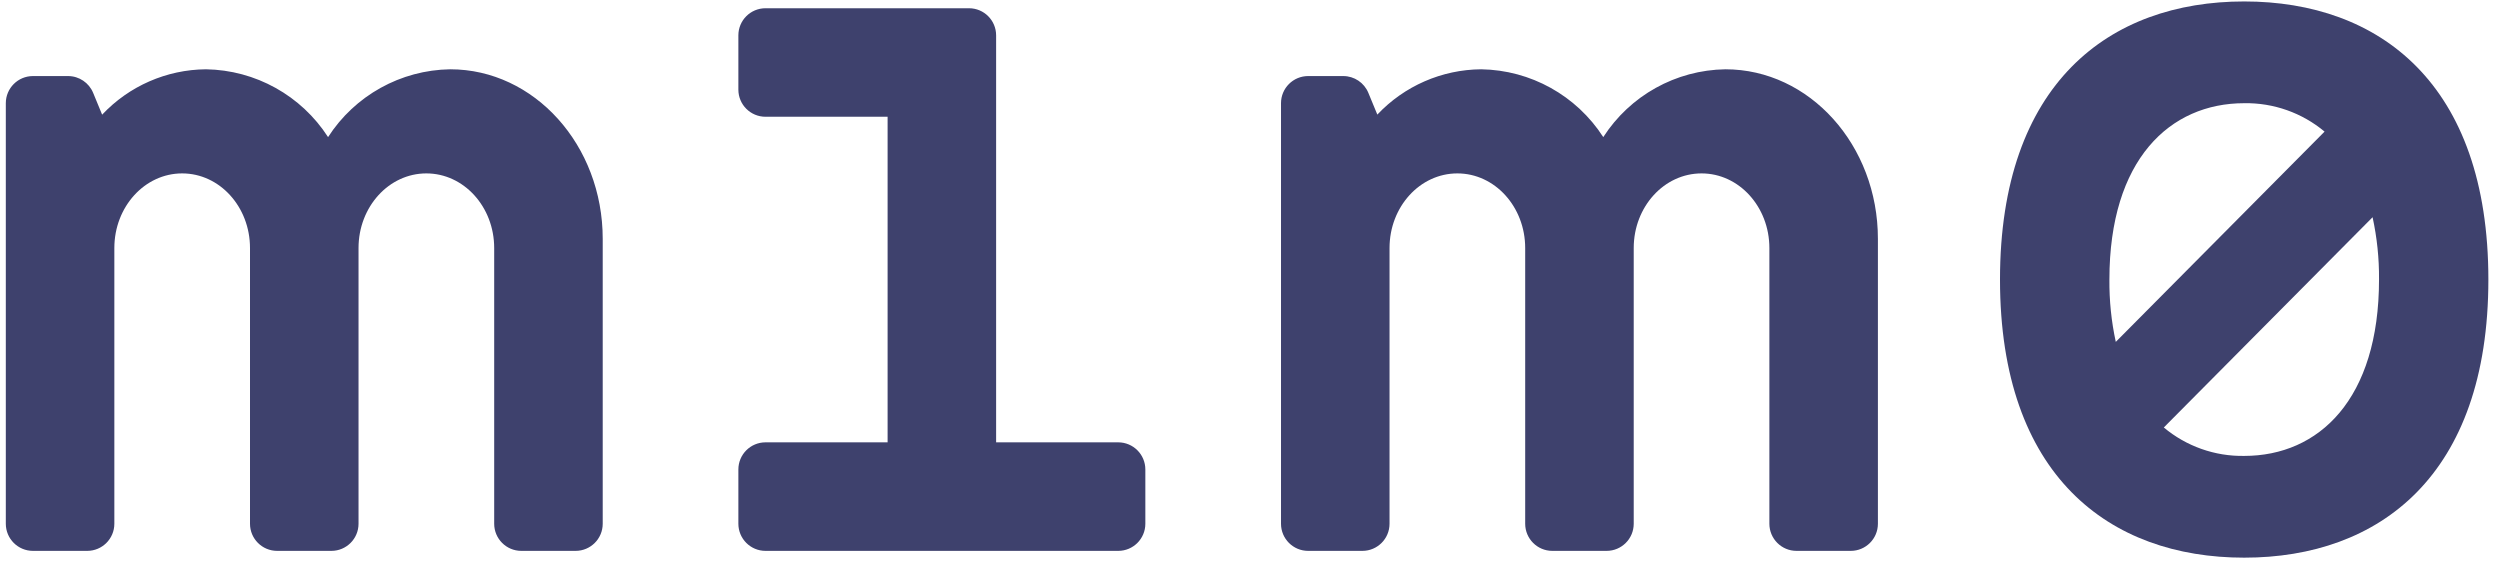 <?xml version="1.0" encoding="UTF-8"?>
<svg width="172px" height="39px" viewBox="0 0 172 39" version="1.1" xmlns="http://www.w3.org/2000/svg" xmlns:xlink="http://www.w3.org/1999/xlink">
    <!-- Generator: Sketch 50 (54983) - http://www.bohemiancoding.com/sketch -->
    <title>mimo-logo</title>
    <desc>Created with Sketch.</desc>
    <defs></defs>
    <g id="Page-1" stroke="none" stroke-width="1" fill="none" fill-rule="evenodd">
        <g id="Artboard-3" transform="translate(-40, -51)" fill="#3E416D" fill-rule="nonzero">
            <g id="mimo-logo" transform="translate(40, 51)">
                <path d="M30.971,4.767 C27.567,4.819 24.415,6.571 22.571,9.433 C20.728,6.571 17.575,4.82 14.171,4.767 C11.464,4.789 8.883,5.917 7.027,7.889 L6.411,6.395 C6.124,5.693 5.442,5.234 4.684,5.233 L2.267,5.233 C1.236,5.233 0.4,6.069 0.4,7.1 L0.4,36.033 C0.4,37.064 1.236,37.9 2.267,37.9 L6,37.9 C7.031,37.9 7.867,37.064 7.867,36.033 L7.867,17.063 C7.867,14.231 9.953,11.93 12.533,11.93 C15.114,11.93 17.2,14.231 17.2,17.063 L17.2,36.033 C17.2,37.064 18.036,37.9 19.067,37.9 L22.8,37.9 C23.831,37.9 24.667,37.064 24.667,36.033 L24.667,17.063 C24.667,14.231 26.753,11.93 29.333,11.93 C31.914,11.93 34,14.231 34,17.063 L34,36.033 C34,37.064 34.836,37.9 35.867,37.9 L39.6,37.9 C40.631,37.9 41.467,37.064 41.467,36.033 L41.467,16.433 C41.467,9.993 36.767,4.767 30.971,4.767 Z" id="Shape"></path>
                <path d="M76.933,30.433 L68.533,30.433 L68.533,2.433 C68.533,1.402 67.698,0.567 66.667,0.567 L52.667,0.567 C51.636,0.567 50.8,1.402 50.8,2.433 L50.8,6.167 C50.8,7.198 51.636,8.033 52.667,8.033 L61.067,8.033 L61.067,30.433 L52.667,30.433 C51.636,30.433 50.8,31.269 50.8,32.3 L50.8,36.033 C50.8,37.064 51.636,37.9 52.667,37.9 L76.933,37.9 C77.964,37.9 78.8,37.064 78.8,36.033 L78.8,32.3 C78.8,31.269 77.964,30.433 76.933,30.433 Z" id="Shape"></path>
                <path d="M118.705,4.767 C115.3,4.819 112.148,6.571 110.305,9.433 C108.461,6.571 105.309,4.82 101.905,4.767 C99.198,4.788 96.617,5.914 94.76,7.884 L94.144,6.391 C93.856,5.69 93.174,5.233 92.417,5.233 L90,5.233 C88.969,5.233 88.133,6.069 88.133,7.1 L88.133,36.033 C88.133,37.064 88.969,37.9 90,37.9 L93.733,37.9 C94.764,37.9 95.6,37.064 95.6,36.033 L95.6,17.063 C95.6,14.231 97.686,11.93 100.267,11.93 C102.847,11.93 104.933,14.231 104.933,17.063 L104.933,36.033 C104.933,37.064 105.769,37.9 106.8,37.9 L110.533,37.9 C111.564,37.9 112.4,37.064 112.4,36.033 L112.4,17.063 C112.4,14.231 114.486,11.93 117.067,11.93 C119.647,11.93 121.733,14.231 121.733,17.063 L121.733,36.033 C121.733,37.064 122.569,37.9 123.6,37.9 L127.333,37.9 C128.364,37.9 129.2,37.064 129.2,36.033 L129.2,16.433 C129.2,9.993 124.501,4.767 118.705,4.767 Z" id="Shape"></path>
                <path d="M154.4,0.1 C145.118,0.1 137.6,5.737 137.6,19.233 C137.6,32.729 145.118,38.367 154.4,38.367 C163.682,38.367 171.2,32.729 171.2,19.233 C171.2,5.737 163.682,0.1 154.4,0.1 Z M145.127,19.233 C145.127,10.987 149.281,7.1 154.405,7.1 C156.421,7.067 158.383,7.761 159.93,9.055 L145.566,23.522 C145.261,22.113 145.114,20.675 145.127,19.233 Z M154.4,31.367 C152.382,31.401 150.418,30.706 148.87,29.411 L163.234,14.945 C163.539,16.347 163.688,17.779 163.677,19.215 C163.682,27.479 159.533,31.367 154.4,31.367 Z" id="Shape"></path>
            </g>
        </g>
    </g>
</svg>